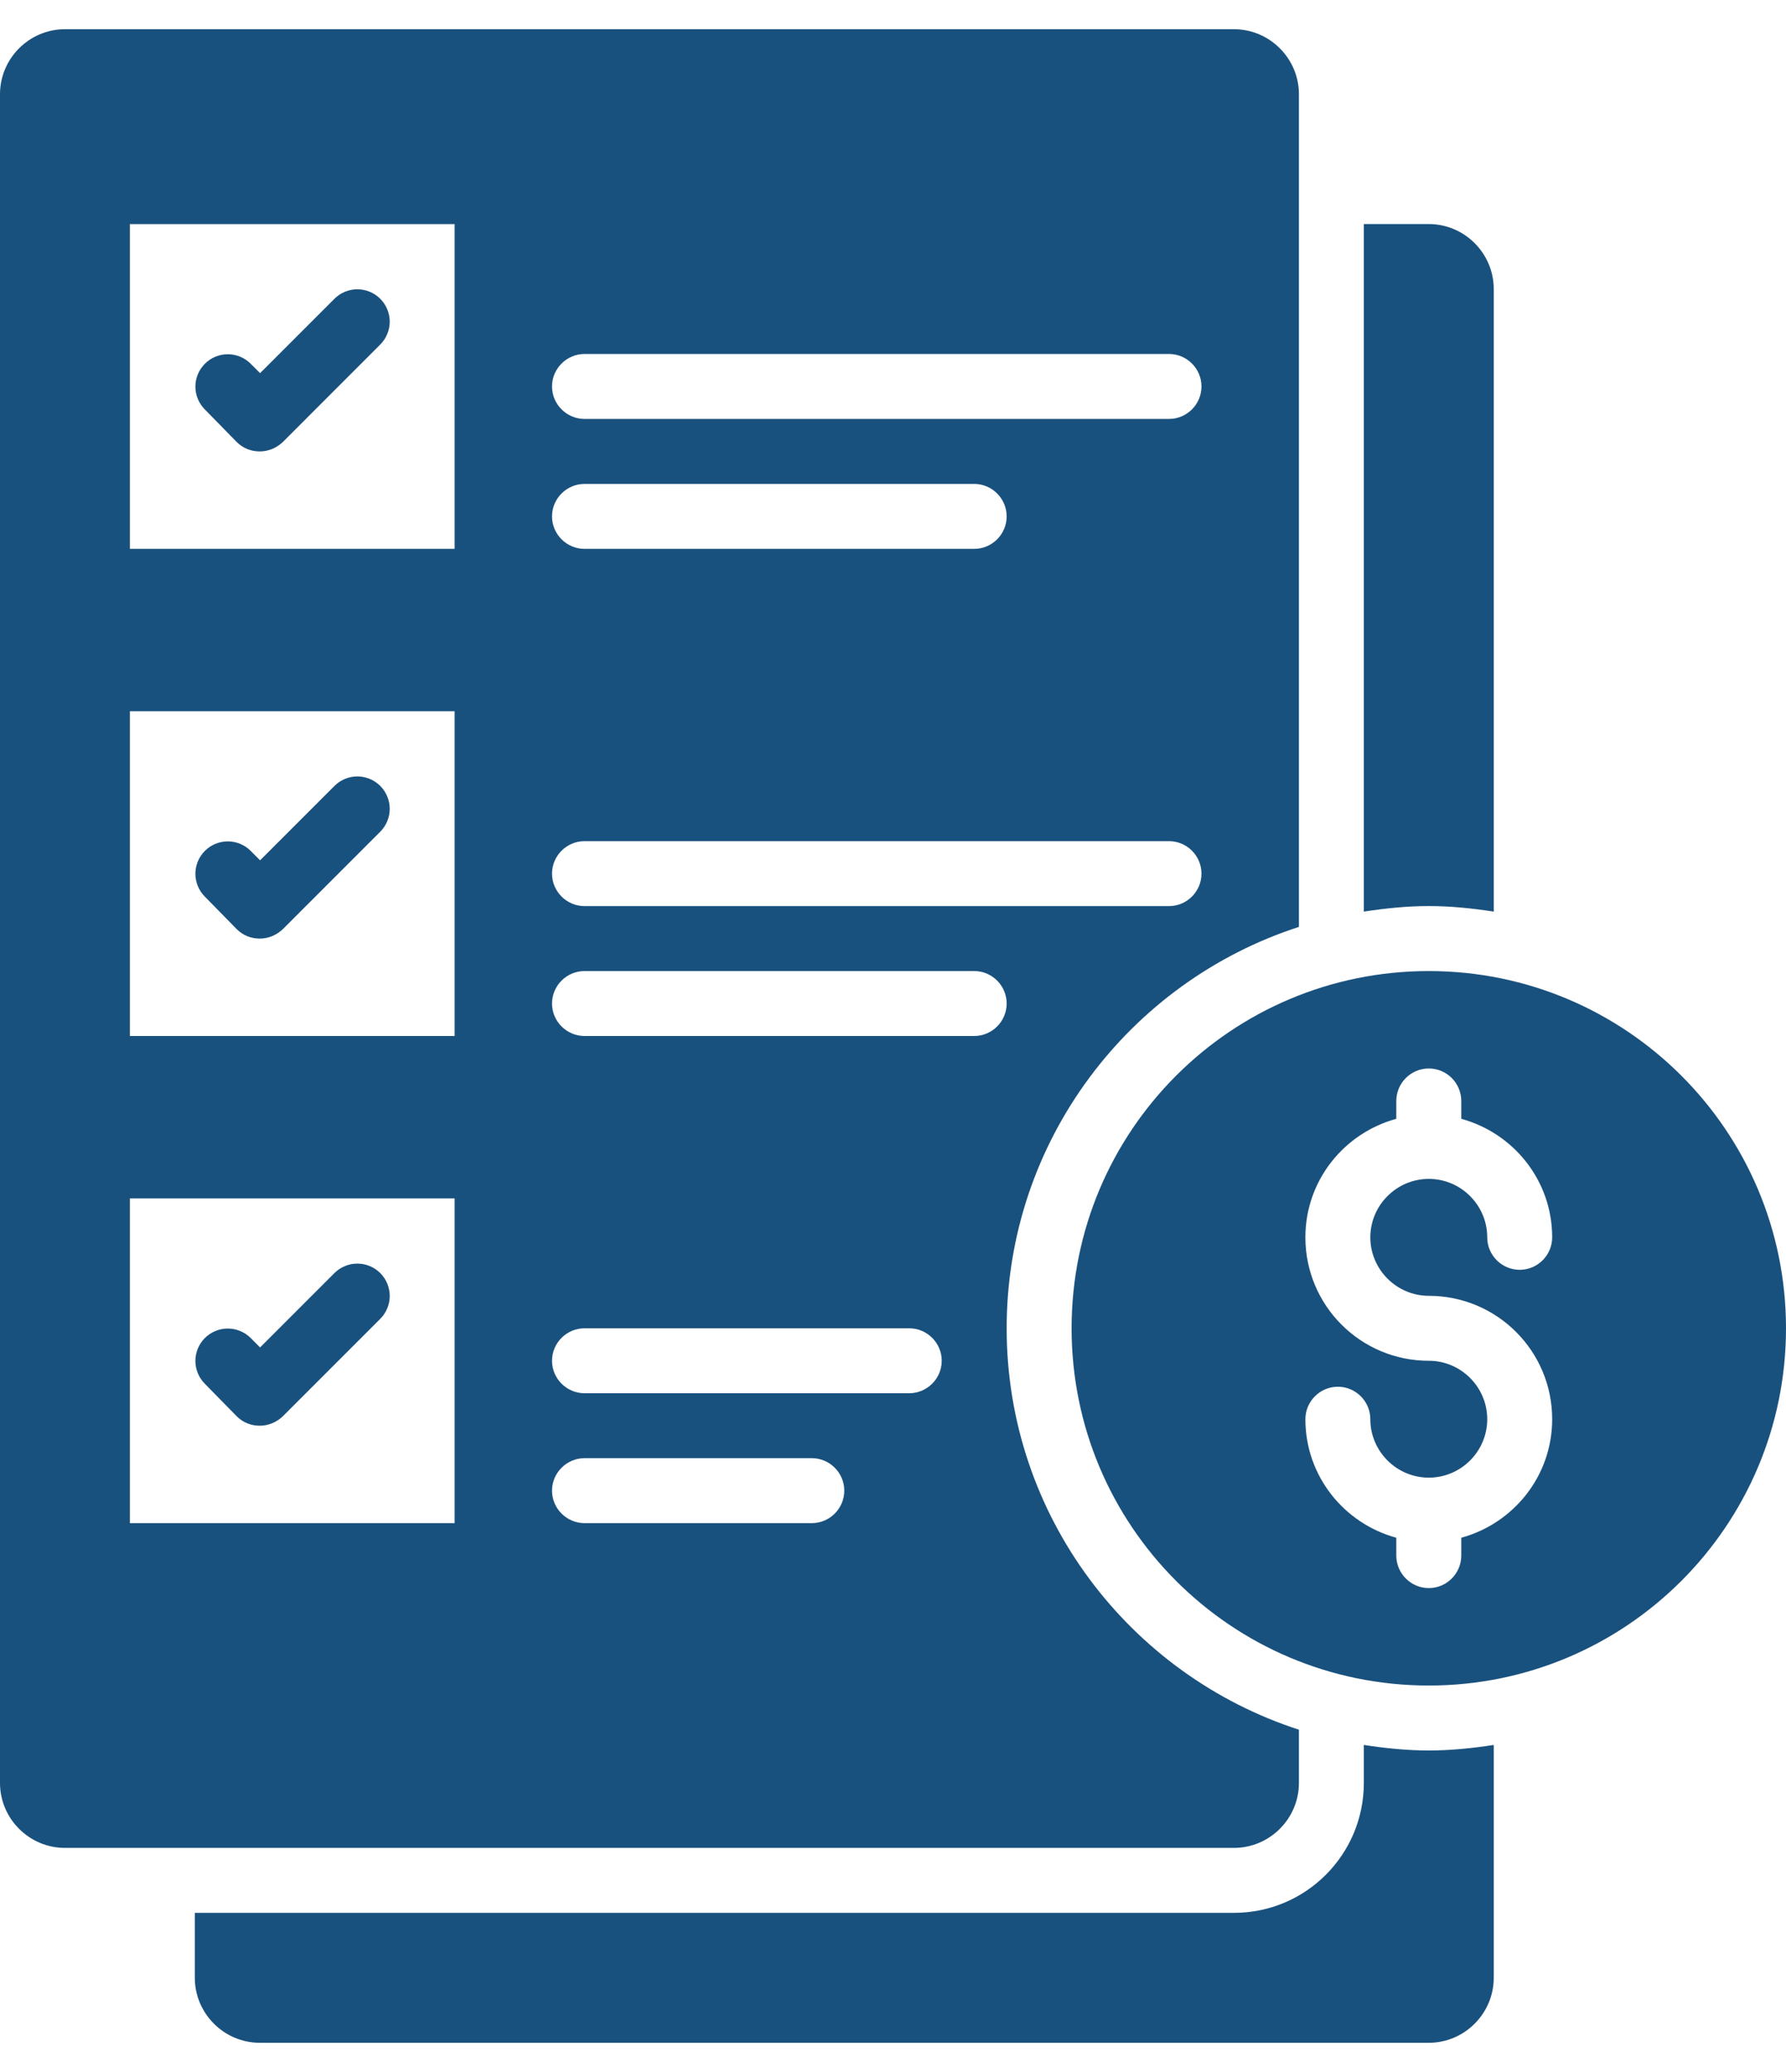 <svg width="50" height="58" viewBox="0 0 50 58" fill="none" xmlns="http://www.w3.org/2000/svg">
<path d="M40 27.182C34.472 27.182 30 31.654 30 37.182C30 42.709 34.472 47.182 40 47.182C45.518 47.182 50 42.709 50 37.182C50 31.654 45.518 27.182 40 27.182ZM40 36.273C41.909 36.273 43.454 37.818 43.454 39.727C43.454 41.318 42.372 42.645 40.909 43.045V43.545C40.909 44.045 40.5 44.454 40 44.454C39.5 44.454 39.09 44.045 39.09 43.545V43.045C37.627 42.645 36.545 41.318 36.545 39.727C36.545 39.227 36.954 38.818 37.454 38.818C37.954 38.818 38.363 39.227 38.363 39.727C38.363 40.627 39.1 41.363 40 41.363C40.9 41.363 41.636 40.627 41.636 39.727C41.636 38.827 40.9 38.091 40 38.091C38.09 38.091 36.545 36.545 36.545 34.636C36.545 33.045 37.627 31.718 39.09 31.318V30.818C39.09 30.318 39.5 29.909 40 29.909C40.5 29.909 40.909 30.318 40.909 30.818V31.318C42.372 31.718 43.454 33.045 43.454 34.636C43.454 35.136 43.045 35.545 42.545 35.545C42.045 35.545 41.636 35.136 41.636 34.636C41.636 33.736 40.9 33 40 33C39.1 33 38.363 33.736 38.363 34.636C38.363 35.536 39.1 36.273 40 36.273ZM38.181 48.845V49.909C38.181 51.918 36.554 53.545 34.545 53.545H5.454V55.363C5.454 56.363 6.272 57.182 7.272 57.182H40C41 57.182 41.818 56.363 41.818 55.363V48.845C41.227 48.936 40.618 49 40 49C39.381 49 38.772 48.936 38.181 48.845ZM41.818 25.518V8.091C41.818 7.091 41 6.272 40 6.272H38.181V25.518C38.772 25.427 39.381 25.363 40 25.363C40.618 25.363 41.227 25.427 41.818 25.518ZM6.627 12.373C6.809 12.554 7.036 12.636 7.272 12.636C7.509 12.636 7.736 12.545 7.918 12.373L10.645 9.645C10.729 9.561 10.796 9.461 10.841 9.351C10.887 9.241 10.911 9.123 10.911 9.004C10.911 8.885 10.887 8.767 10.841 8.657C10.796 8.547 10.729 8.448 10.645 8.363C10.561 8.279 10.461 8.212 10.351 8.167C10.241 8.121 10.123 8.098 10.004 8.098C9.885 8.098 9.767 8.121 9.657 8.167C9.547 8.212 9.447 8.279 9.363 8.363L7.281 10.445L7.018 10.182C6.934 10.097 6.834 10.031 6.724 9.985C6.614 9.94 6.496 9.916 6.377 9.916C6.258 9.916 6.14 9.94 6.03 9.985C5.92 10.031 5.82 10.097 5.736 10.182C5.652 10.266 5.585 10.366 5.539 10.476C5.494 10.586 5.47 10.703 5.47 10.822C5.47 10.941 5.494 11.059 5.539 11.169C5.585 11.279 5.652 11.379 5.736 11.463L6.627 12.373ZM6.627 26.009C6.809 26.191 7.036 26.273 7.272 26.273C7.509 26.273 7.736 26.182 7.918 26.009L10.645 23.282C10.729 23.197 10.796 23.098 10.841 22.988C10.887 22.878 10.911 22.76 10.911 22.641C10.911 22.522 10.887 22.404 10.841 22.294C10.796 22.184 10.729 22.084 10.645 22C10.561 21.916 10.461 21.849 10.351 21.803C10.241 21.758 10.123 21.734 10.004 21.734C9.885 21.734 9.767 21.758 9.657 21.803C9.547 21.849 9.447 21.916 9.363 22L7.281 24.082L7.018 23.818C6.934 23.734 6.834 23.667 6.724 23.621C6.614 23.576 6.496 23.552 6.377 23.552C6.258 23.552 6.14 23.576 6.03 23.621C5.92 23.667 5.82 23.734 5.736 23.818C5.652 23.902 5.585 24.002 5.539 24.112C5.494 24.222 5.47 24.34 5.47 24.459C5.47 24.578 5.494 24.696 5.539 24.806C5.585 24.916 5.652 25.016 5.736 25.1L6.627 26.009ZM6.627 39.645C6.809 39.827 7.036 39.909 7.272 39.909C7.509 39.909 7.736 39.818 7.918 39.645L10.645 36.918C10.729 36.834 10.796 36.734 10.841 36.624C10.887 36.514 10.911 36.396 10.911 36.277C10.911 36.158 10.887 36.04 10.841 35.93C10.796 35.82 10.729 35.72 10.645 35.636C10.561 35.552 10.461 35.485 10.351 35.44C10.241 35.394 10.123 35.371 10.004 35.371C9.885 35.371 9.767 35.394 9.657 35.44C9.547 35.485 9.447 35.552 9.363 35.636L7.281 37.718L7.018 37.454C6.934 37.37 6.834 37.303 6.724 37.258C6.614 37.212 6.496 37.189 6.377 37.189C6.258 37.189 6.14 37.212 6.03 37.258C5.92 37.303 5.82 37.37 5.736 37.454C5.652 37.538 5.585 37.638 5.539 37.748C5.494 37.858 5.47 37.976 5.47 38.095C5.47 38.214 5.494 38.332 5.539 38.442C5.585 38.552 5.652 38.652 5.736 38.736L6.627 39.645Z" fill="#19517E"/>
<path d="M36.364 49.909V48.418C31.618 46.882 28.182 42.428 28.182 37.182C28.182 31.936 31.618 27.482 36.364 25.946V2.637C36.364 1.637 35.545 0.818 34.545 0.818H1.818C0.818 0.818 0 1.637 0 2.637V49.909C0 50.909 0.818 51.727 1.818 51.727H34.545C35.545 51.727 36.364 50.909 36.364 49.909ZM16.364 9.909H32.727C33.227 9.909 33.636 10.318 33.636 10.818C33.636 11.318 33.227 11.727 32.727 11.727H16.364C15.864 11.727 15.454 11.318 15.454 10.818C15.454 10.318 15.864 9.909 16.364 9.909ZM16.364 13.546H27.273C27.773 13.546 28.182 13.955 28.182 14.455C28.182 14.955 27.773 15.364 27.273 15.364H16.364C15.864 15.364 15.454 14.955 15.454 14.455C15.454 13.955 15.864 13.546 16.364 13.546ZM16.364 23.546H32.727C33.227 23.546 33.636 23.955 33.636 24.455C33.636 24.955 33.227 25.364 32.727 25.364H16.364C15.864 25.364 15.454 24.955 15.454 24.455C15.454 23.955 15.864 23.546 16.364 23.546ZM12.727 42.636H3.636V33.546H12.727V42.636ZM12.727 29H3.636V19.909H12.727V29ZM12.727 15.364H3.636V6.273H12.727V15.364ZM22.727 42.636H16.364C15.864 42.636 15.454 42.227 15.454 41.727C15.454 41.227 15.864 40.818 16.364 40.818H22.727C23.227 40.818 23.636 41.227 23.636 41.727C23.636 42.227 23.227 42.636 22.727 42.636ZM25.454 39H16.364C15.864 39 15.454 38.591 15.454 38.091C15.454 37.591 15.864 37.182 16.364 37.182H25.454C25.954 37.182 26.364 37.591 26.364 38.091C26.364 38.591 25.954 39 25.454 39ZM27.273 29H16.364C15.864 29 15.454 28.591 15.454 28.091C15.454 27.591 15.864 27.182 16.364 27.182H27.273C27.773 27.182 28.182 27.591 28.182 28.091C28.182 28.591 27.773 29 27.273 29Z" fill="#19517E"/>
</svg>
